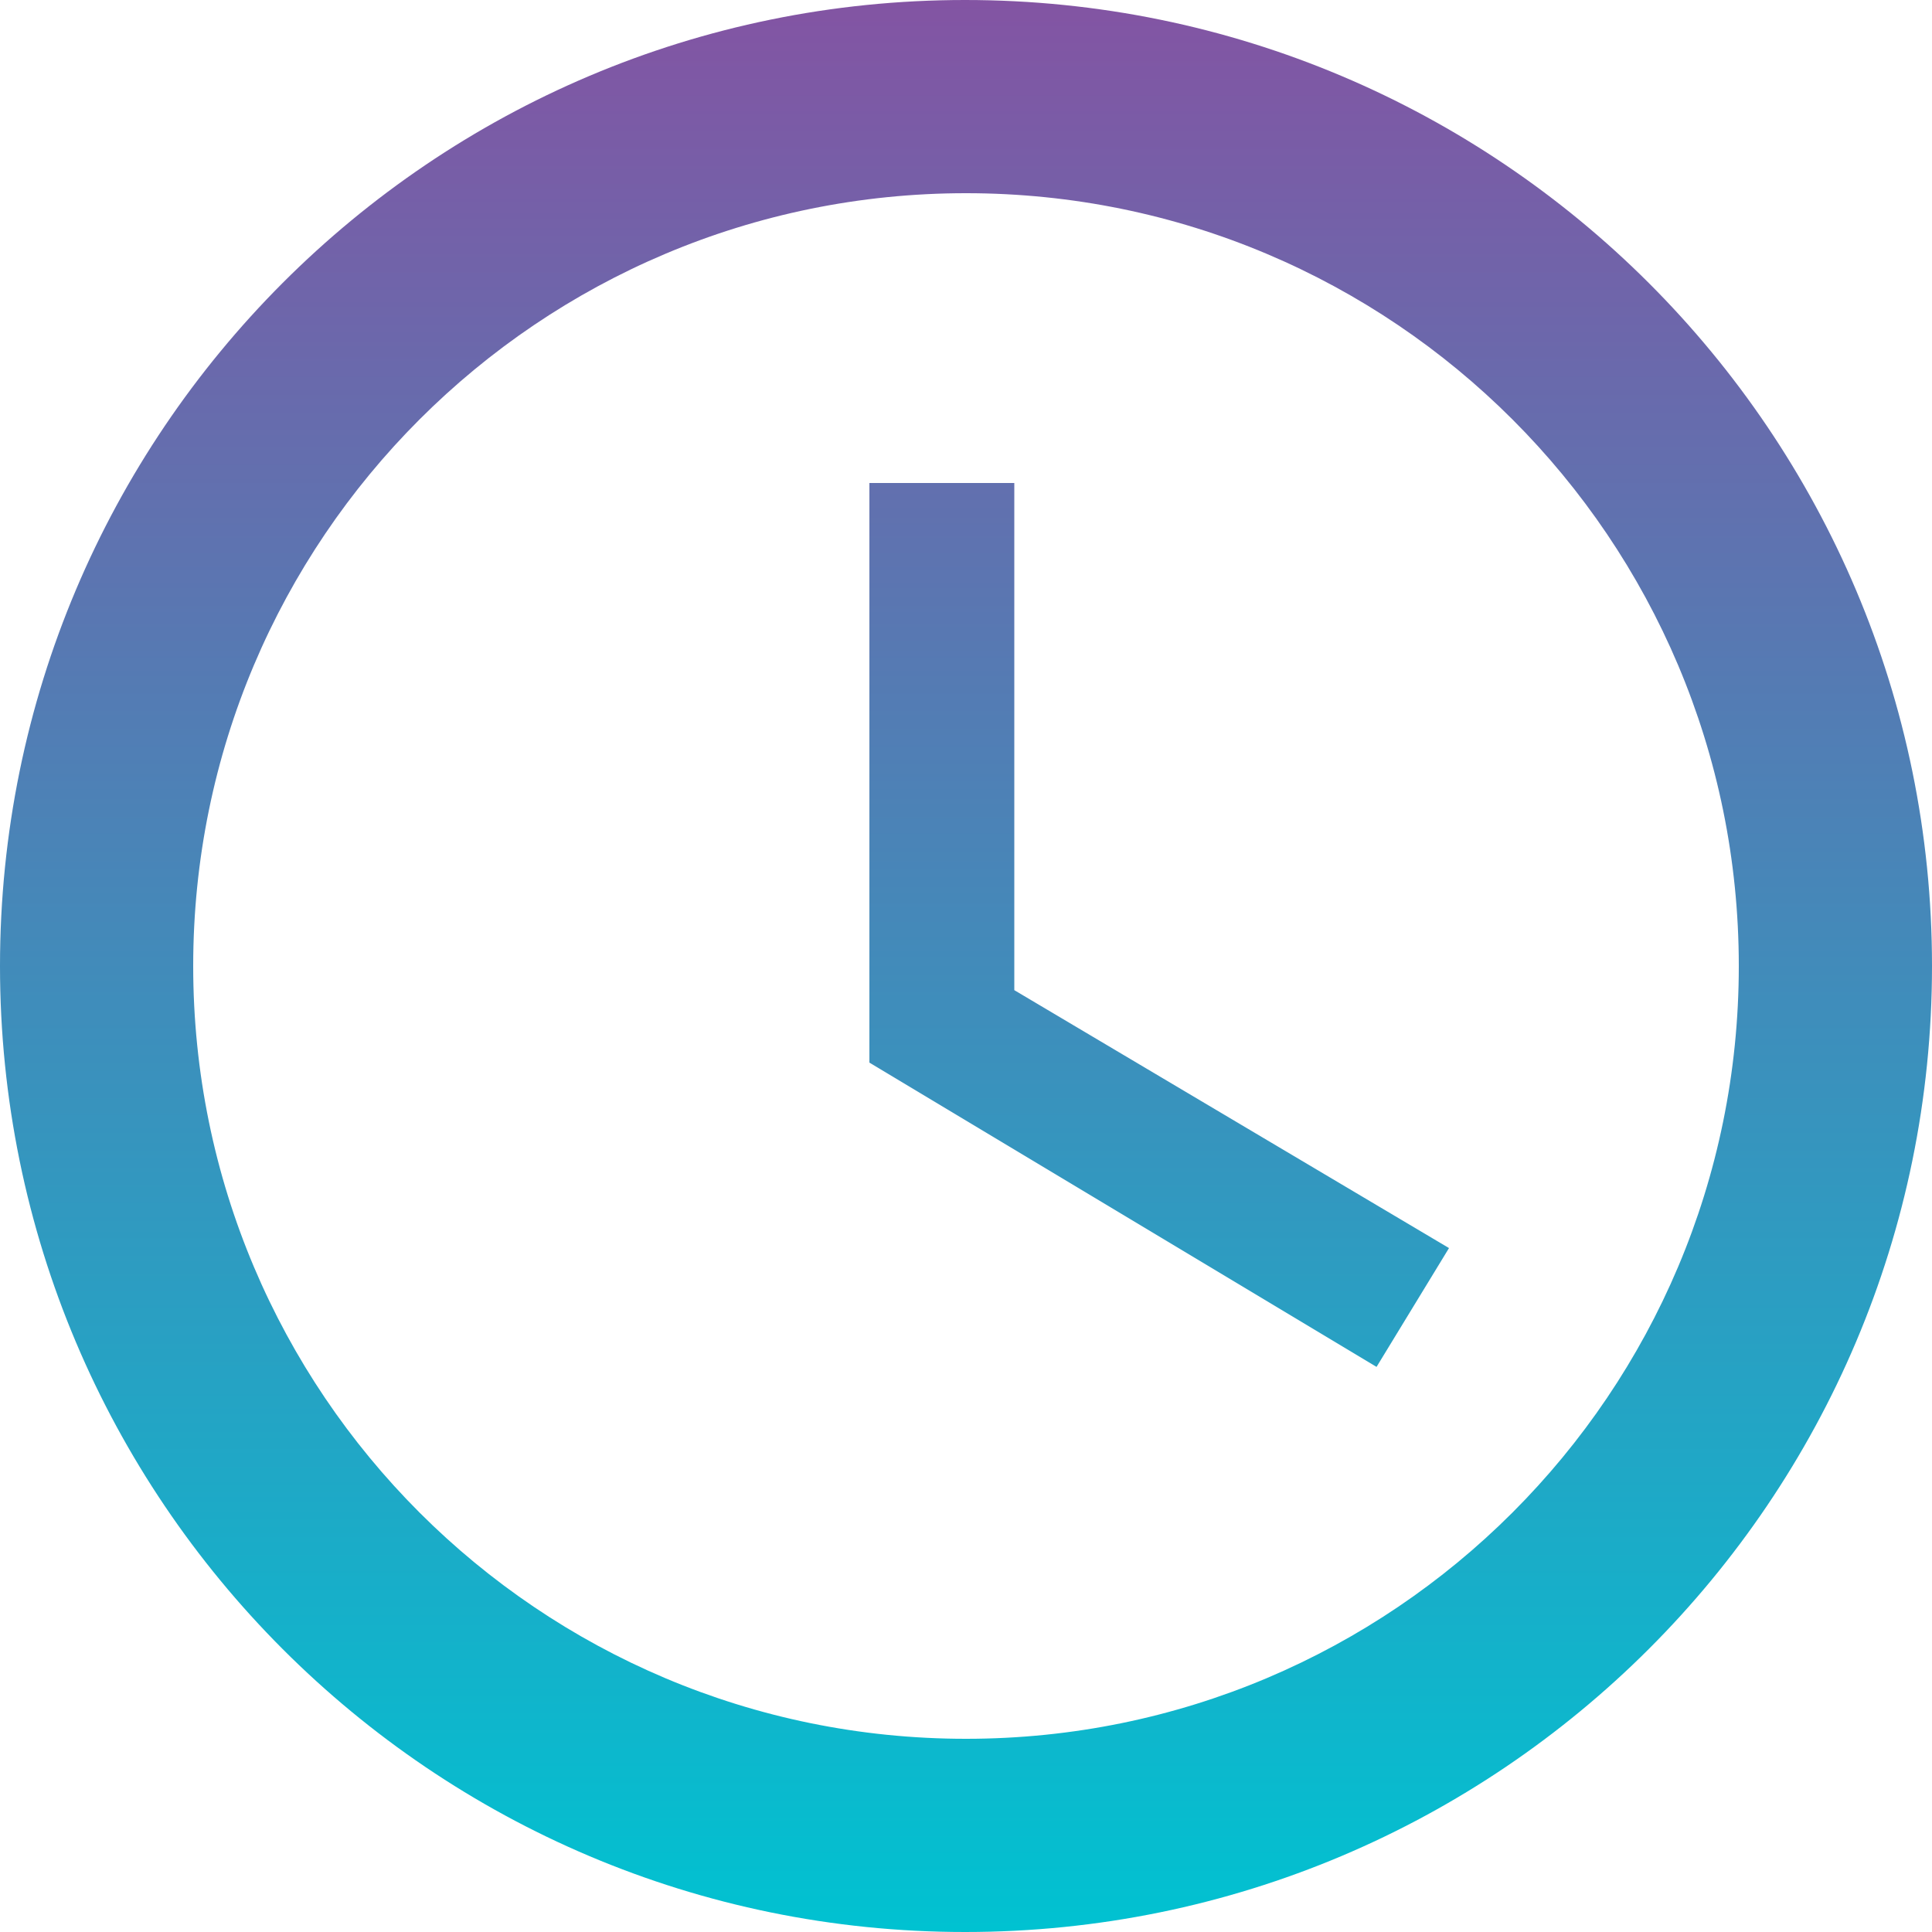 <svg width="20" height="20" viewBox="0 0 20 20" fill="none" xmlns="http://www.w3.org/2000/svg">
<path d="M9.99 0C4.47 0 0 4.48 0 10C0 15.52 4.47 20 9.99 20C15.52 20 20 15.52 20 10C20 4.48 15.52 0 9.99 0ZM10 18C5.58 18 2 14.42 2 10C2 5.58 5.58 2 10 2C14.42 2 18 5.58 18 10C18 14.42 14.42 18 10 18ZM10.5 5H9V11L14.25 14.15L15 12.92L10.5 10.25V5Z" fill="url(#paint0_linear_662_3253)"/>
<defs>
<linearGradient id="paint0_linear_662_3253" x1="10" y1="0" x2="10" y2="20" gradientUnits="userSpaceOnUse">
<stop stop-color="#8354A3"/>
<stop offset="1" stop-color="#00C2D1"/>
</linearGradient>
</defs>
</svg>
